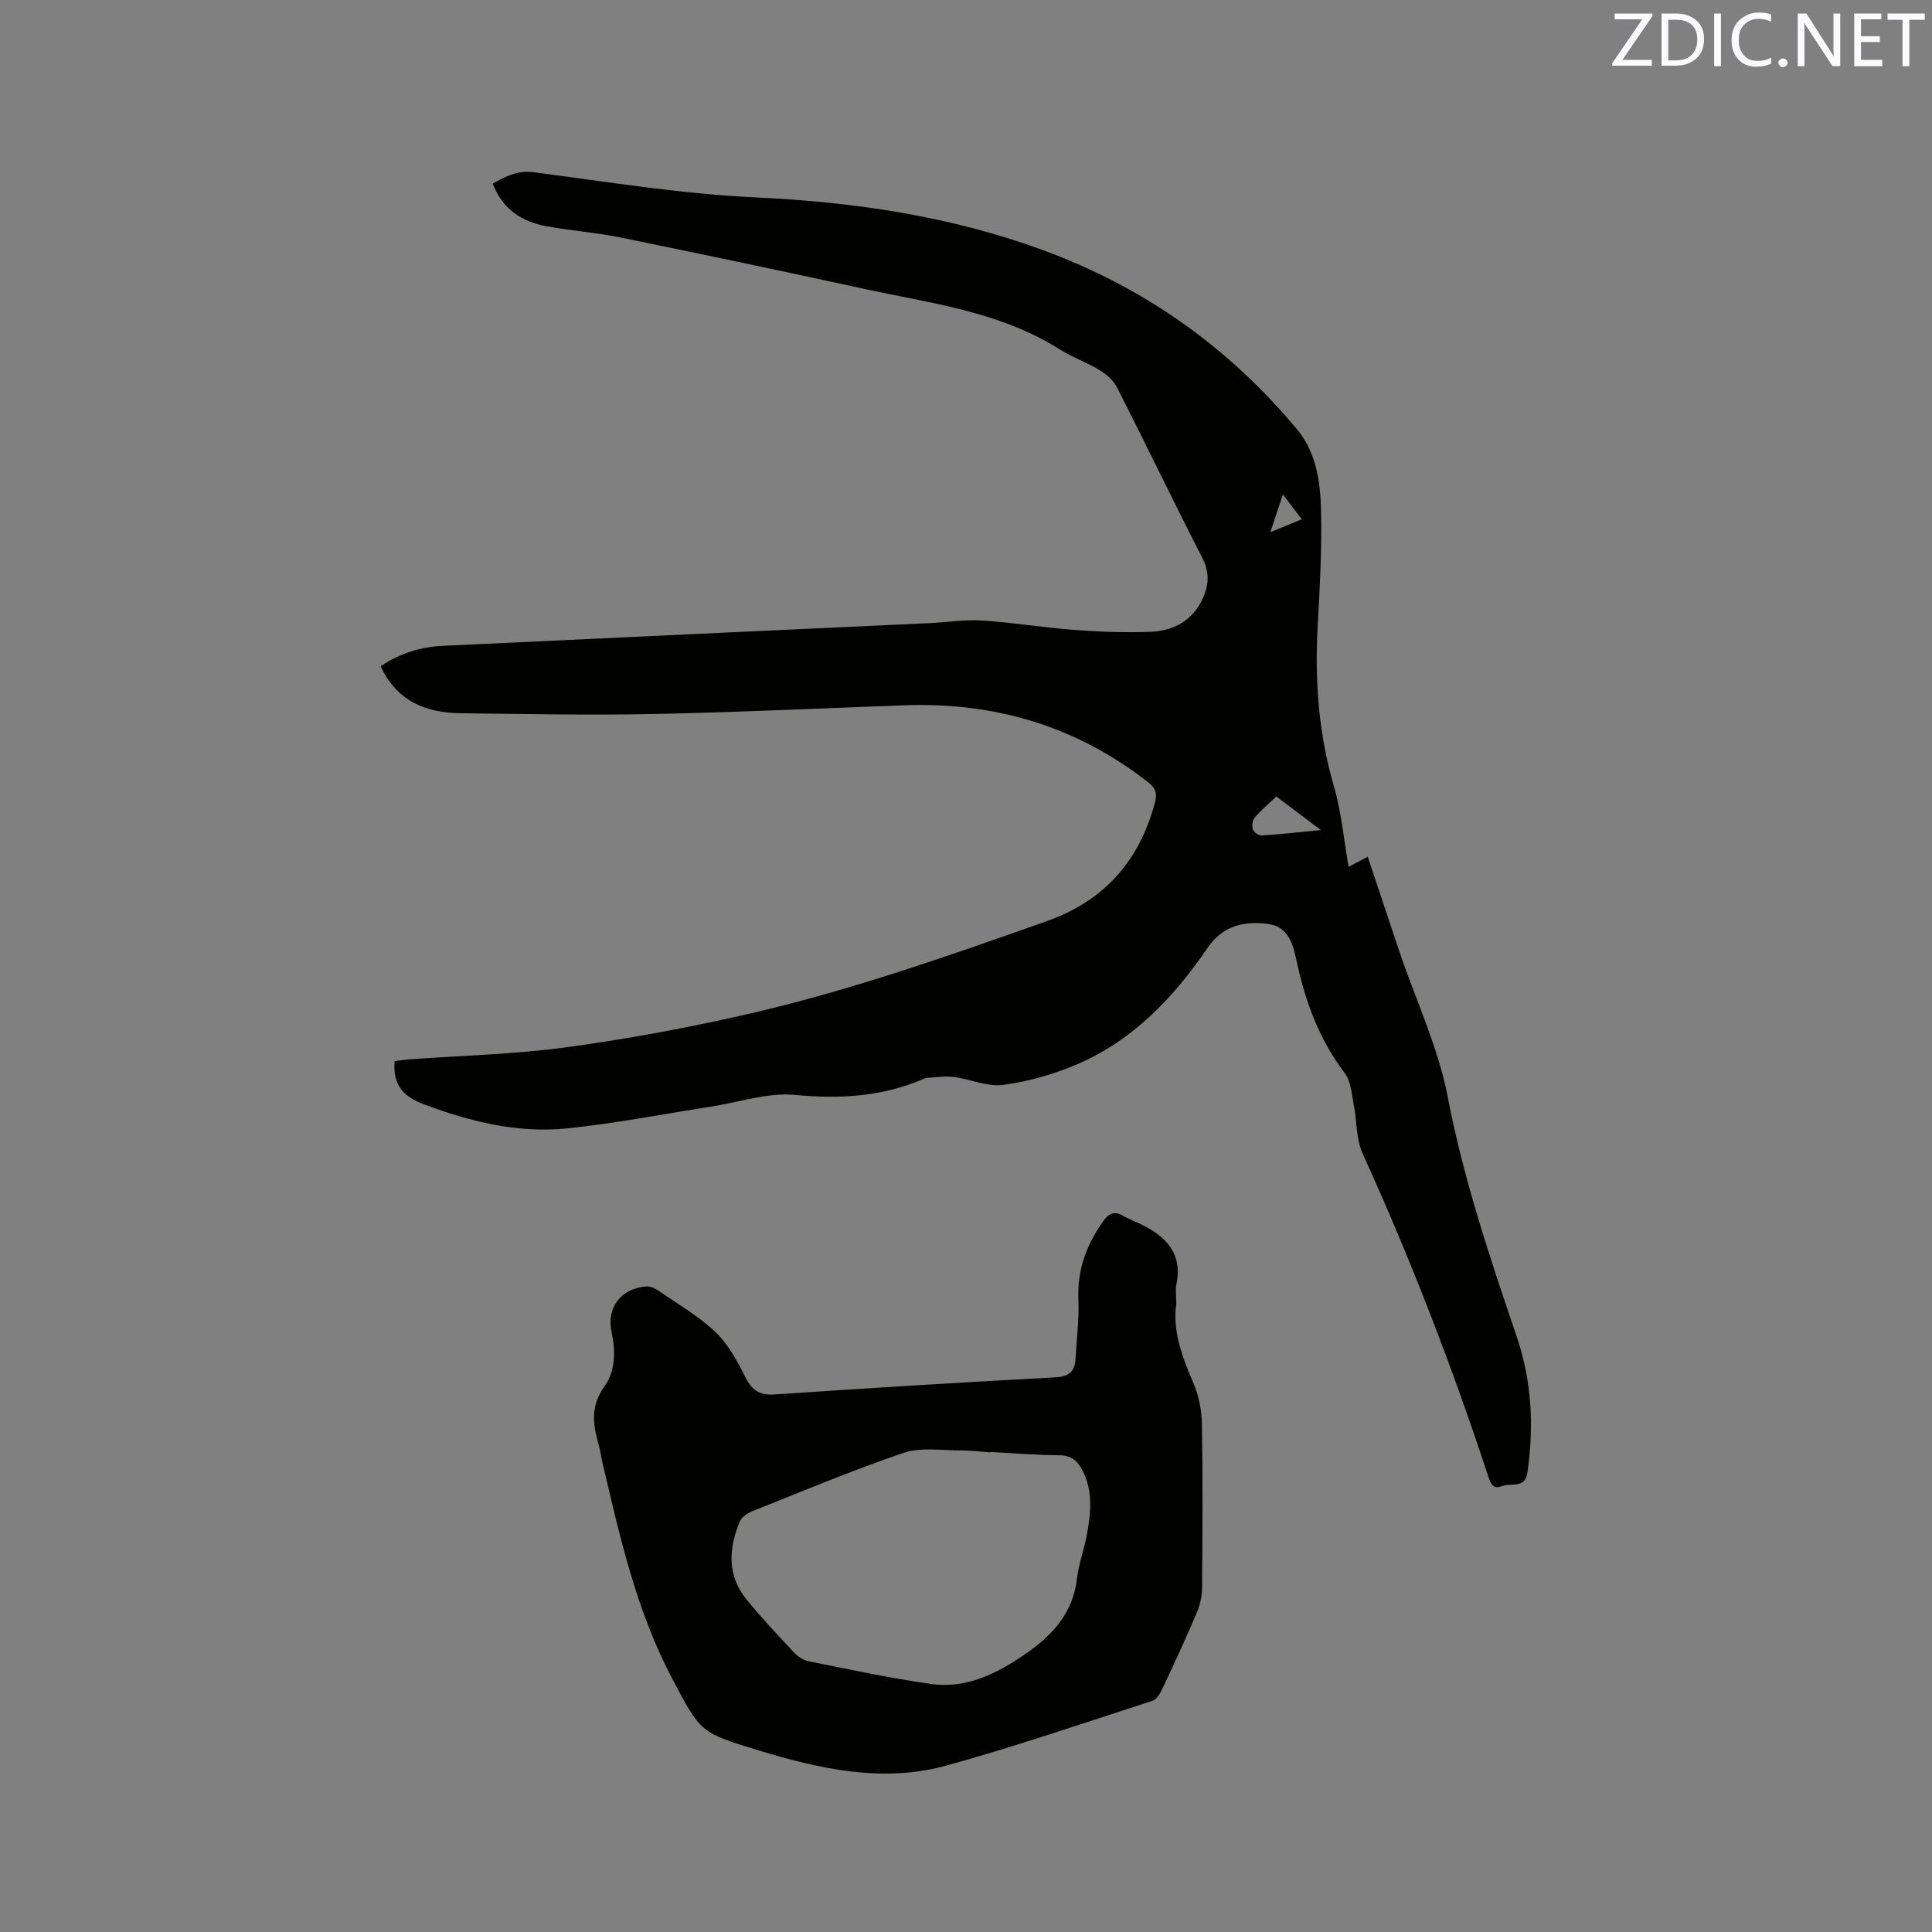 <svg enable-background="new 0 0 400 400" viewBox="0 0 400 400" xmlns="http://www.w3.org/2000/svg"><rect x="0" y="0" width="400" height="400" fill="#808080" stroke="none"/><path d="m102.02 38.02c2.8-1.55 5.15-2.8 8.49-2.36 15.33 2.01 30.67 4.5 46.08 5.22 20.28.95 40.01 3.85 59.1 10.82 21 7.66 38.64 20.11 52.9 37.26 3.96 4.77 4.79 10.88 4.92 16.79.18 8.04-.27 16.1-.71 24.14-.62 11.21.24 22.18 3.4 33.02 1.52 5.23 2 10.77 3.01 16.56 1.4-.73 2.55-1.34 3.97-2.09 2.22 6.65 4.4 13.28 6.64 19.88 3.36 9.91 7.94 19.58 9.9 29.76 3.27 17.06 8.74 33.35 14.29 49.68 3.14 9.23 3.61 18.66 2.21 28.24-.49 3.36-3.46 2-5.29 2.75-1.81.74-2.35-.63-2.8-2.02-7.49-22.74-16.08-45.05-26.02-66.85-1.38-3.03-1.16-6.78-1.84-10.16-.44-2.23-.59-4.83-1.87-6.51-5.13-6.76-8.02-14.38-9.8-22.53-.81-3.68-1.55-7.72-6.07-8.33-4.87-.65-9.35.33-12.48 4.91-7.03 10.3-15.47 19.22-27.16 24.2-4.81 2.05-10.03 3.53-15.21 4.22-3.28.44-6.8-1.21-10.25-1.65-1.81-.23-3.7.1-5.55.2-.31.02-.61.17-.9.3-8.49 3.61-17.17 4.1-26.36 3.22-5.7-.54-11.65 1.54-17.49 2.44-9.94 1.54-19.84 3.49-29.84 4.5-10.17 1.03-19.96-1.42-29.52-4.99-4.2-1.57-6.5-3.96-6.06-8.94.97-.12 2.06-.3 3.16-.38 10.67-.78 21.42-1.03 32-2.44 12.25-1.64 24.46-3.89 36.52-6.6 21.62-4.85 42.51-12.19 63.37-19.58 11.89-4.21 19.1-12.43 22.34-24.47.51-1.9.23-3.01-1.38-4.26-14.83-11.61-31.71-16.62-50.4-15.95-17.36.63-34.72 1.46-52.09 1.81-13.24.27-26.49-.01-39.73-.16-7.23-.08-13.3-2.39-16.69-9.73 3.91-2.63 8.19-4 12.77-4.22 33.65-1.61 67.29-3.14 100.94-4.71 3.6-.17 7.22-.77 10.78-.54 6.41.41 12.78 1.47 19.18 1.95 5.27.39 10.58.6 15.85.38 4.54-.2 8.39-2.2 10.53-6.57 1.41-2.89 1.66-5.62.06-8.74-5.99-11.68-11.67-23.52-17.62-35.23-.74-1.46-2.2-2.75-3.64-3.63-2.61-1.6-5.58-2.61-8.16-4.24-12.53-7.95-26.98-9.61-40.99-12.67-16.66-3.64-33.34-7.14-50.05-10.55-5.07-1.03-10.28-1.41-15.37-2.34-5.07-.95-9.06-3.51-11.07-8.81zm162.23 126.88c-1.67 1.6-3.21 2.88-4.49 4.39-.47.55-.59 1.72-.36 2.44.19.58 1.2 1.29 1.8 1.25 3.82-.24 7.62-.67 12.27-1.13-3.46-2.61-6.2-4.67-9.22-6.95zm1.36-62.54c-.9 2.72-1.63 4.91-2.6 7.83 2.57-1.06 4.4-1.81 6.51-2.68-1.37-1.79-2.48-3.26-3.91-5.15z" fill="#010100"/><path d="m243.54 269.92c-.81 5.56 1.18 10.94 3.51 16.35 1.13 2.62 1.74 5.65 1.79 8.51.2 11.34.13 22.68.03 34.02-.01 1.73-.44 3.57-1.12 5.17-2.23 5.26-4.63 10.45-7.07 15.62-.46.98-1.2 2.25-2.08 2.54-14.18 4.59-28.3 9.45-42.66 13.41-13.23 3.65-26.26.7-39.06-3.2-11.89-3.62-11.81-3.65-17.66-14.71-7.47-14.12-10.91-29.51-14.5-44.87-.29-1.24-.44-2.51-.79-3.73-1.2-4.15-1.69-7.96 1.2-11.96 2.32-3.21 2.34-7.32 1.48-11.34-1.08-5.05 2.02-9.02 7.19-9.38.83-.06 1.83.39 2.55.89 4.01 2.77 8.32 5.25 11.81 8.58 2.66 2.54 4.52 6.07 6.22 9.42 1.4 2.77 3.04 3.67 6.15 3.46 19.34-1.32 38.68-2.5 58.03-3.54 2.84-.15 3.98-1.26 4.12-3.86.23-4.12.76-8.25.59-12.34-.26-6.04 1.68-11.19 5.06-16.02 1.15-1.64 2.28-2.33 4.17-1.23 1.19.69 2.5 1.15 3.73 1.76 5.21 2.53 8.67 6.07 7.32 12.49-.21 1.12-.01 2.33-.01 3.96zm-38.54 30.69c0 .03 0 .06-.01.09-2.01-.15-4.01-.42-6.02-.41-3.98.03-8.28-.71-11.89.51-10.61 3.59-20.96 7.96-31.38 12.11-.98.39-2.15 1.18-2.52 2.07-2.34 5.59-2.69 11.19 1.39 16.19 3.14 3.85 6.56 7.48 9.96 11.1.75.8 1.88 1.48 2.95 1.69 8.39 1.66 16.76 3.49 25.22 4.68 7.43 1.04 13.79-2.16 19.78-6.33 5.52-3.84 9.66-8.4 10.49-15.43.36-3.03 1.46-5.96 2.02-8.97.87-4.62 1.39-9.25-.97-13.66-1.03-1.92-2.36-2.94-4.75-2.96-4.75-.02-9.51-.43-14.27-.68z" fill="#010100"/><g fill="#fbfafc"><path d="m342.2 3.2-6.3 9.2h6.1v1.2h-8.2v-.5l6.2-9.1h-5.7v-1.2h7.8v.4z"/><path d="m344 13.7v-10.9h3.1c1.6 0 3 .5 4.1 1.4 1.1 1 1.6 2.2 1.6 3.9s-.5 3-1.6 4-2.5 1.5-4.2 1.5h-3zm1.4-9.6v8.4h1.6c1.4 0 2.5-.4 3.2-1.1.8-.8 1.2-1.8 1.2-3.2s-.4-2.4-1.2-3.1-1.8-1-3.1-1z"/><path d="m356.3 2.8v10.9h-1.4v-10.9z"/><path d="m366.6 13.2c-.8.4-1.8.6-3 .6-1.6 0-2.8-.5-3.7-1.5s-1.4-2.3-1.4-3.9c0-1.7.5-3.2 1.6-4.2s2.4-1.6 4-1.6c1 0 1.9.1 2.6.4v1.5c-.8-.4-1.6-.6-2.6-.6-1.2 0-2.2.4-3 1.2s-1.1 1.9-1.1 3.3c0 1.3.4 2.3 1.1 3.1s1.6 1.1 2.8 1.1c1.1 0 2-.2 2.8-.7v1.3z"/><path d="m368.2 13c0-.3.1-.5.3-.6.2-.2.4-.3.6-.3.3 0 .5.1.7.3s.3.4.3.6-.1.5-.3.6c-.2.2-.4.3-.7.3s-.5-.1-.6-.3c-.2-.2-.3-.4-.3-.6z"/><path d="m381.1 13.7h-1.7l-5.5-8.4c-.2-.2-.3-.5-.4-.7 0 .2.1.8.1 1.5v7.6h-1.4v-10.9h1.8l5.3 8.3c.3.4.4.6.4.8 0-.3-.1-.8-.1-1.6v-7.5h1.4v10.9z"/><path d="m389.7 13.7h-5.8v-10.9h5.6v1.2h-4.2v3.5h3.9v1.2h-3.9v3.7h4.4z"/><path d="m398.4 4.1h-3.1v9.6h-1.4v-9.6h-3.1v-1.3h7.7v1.3z"/></g></svg>
